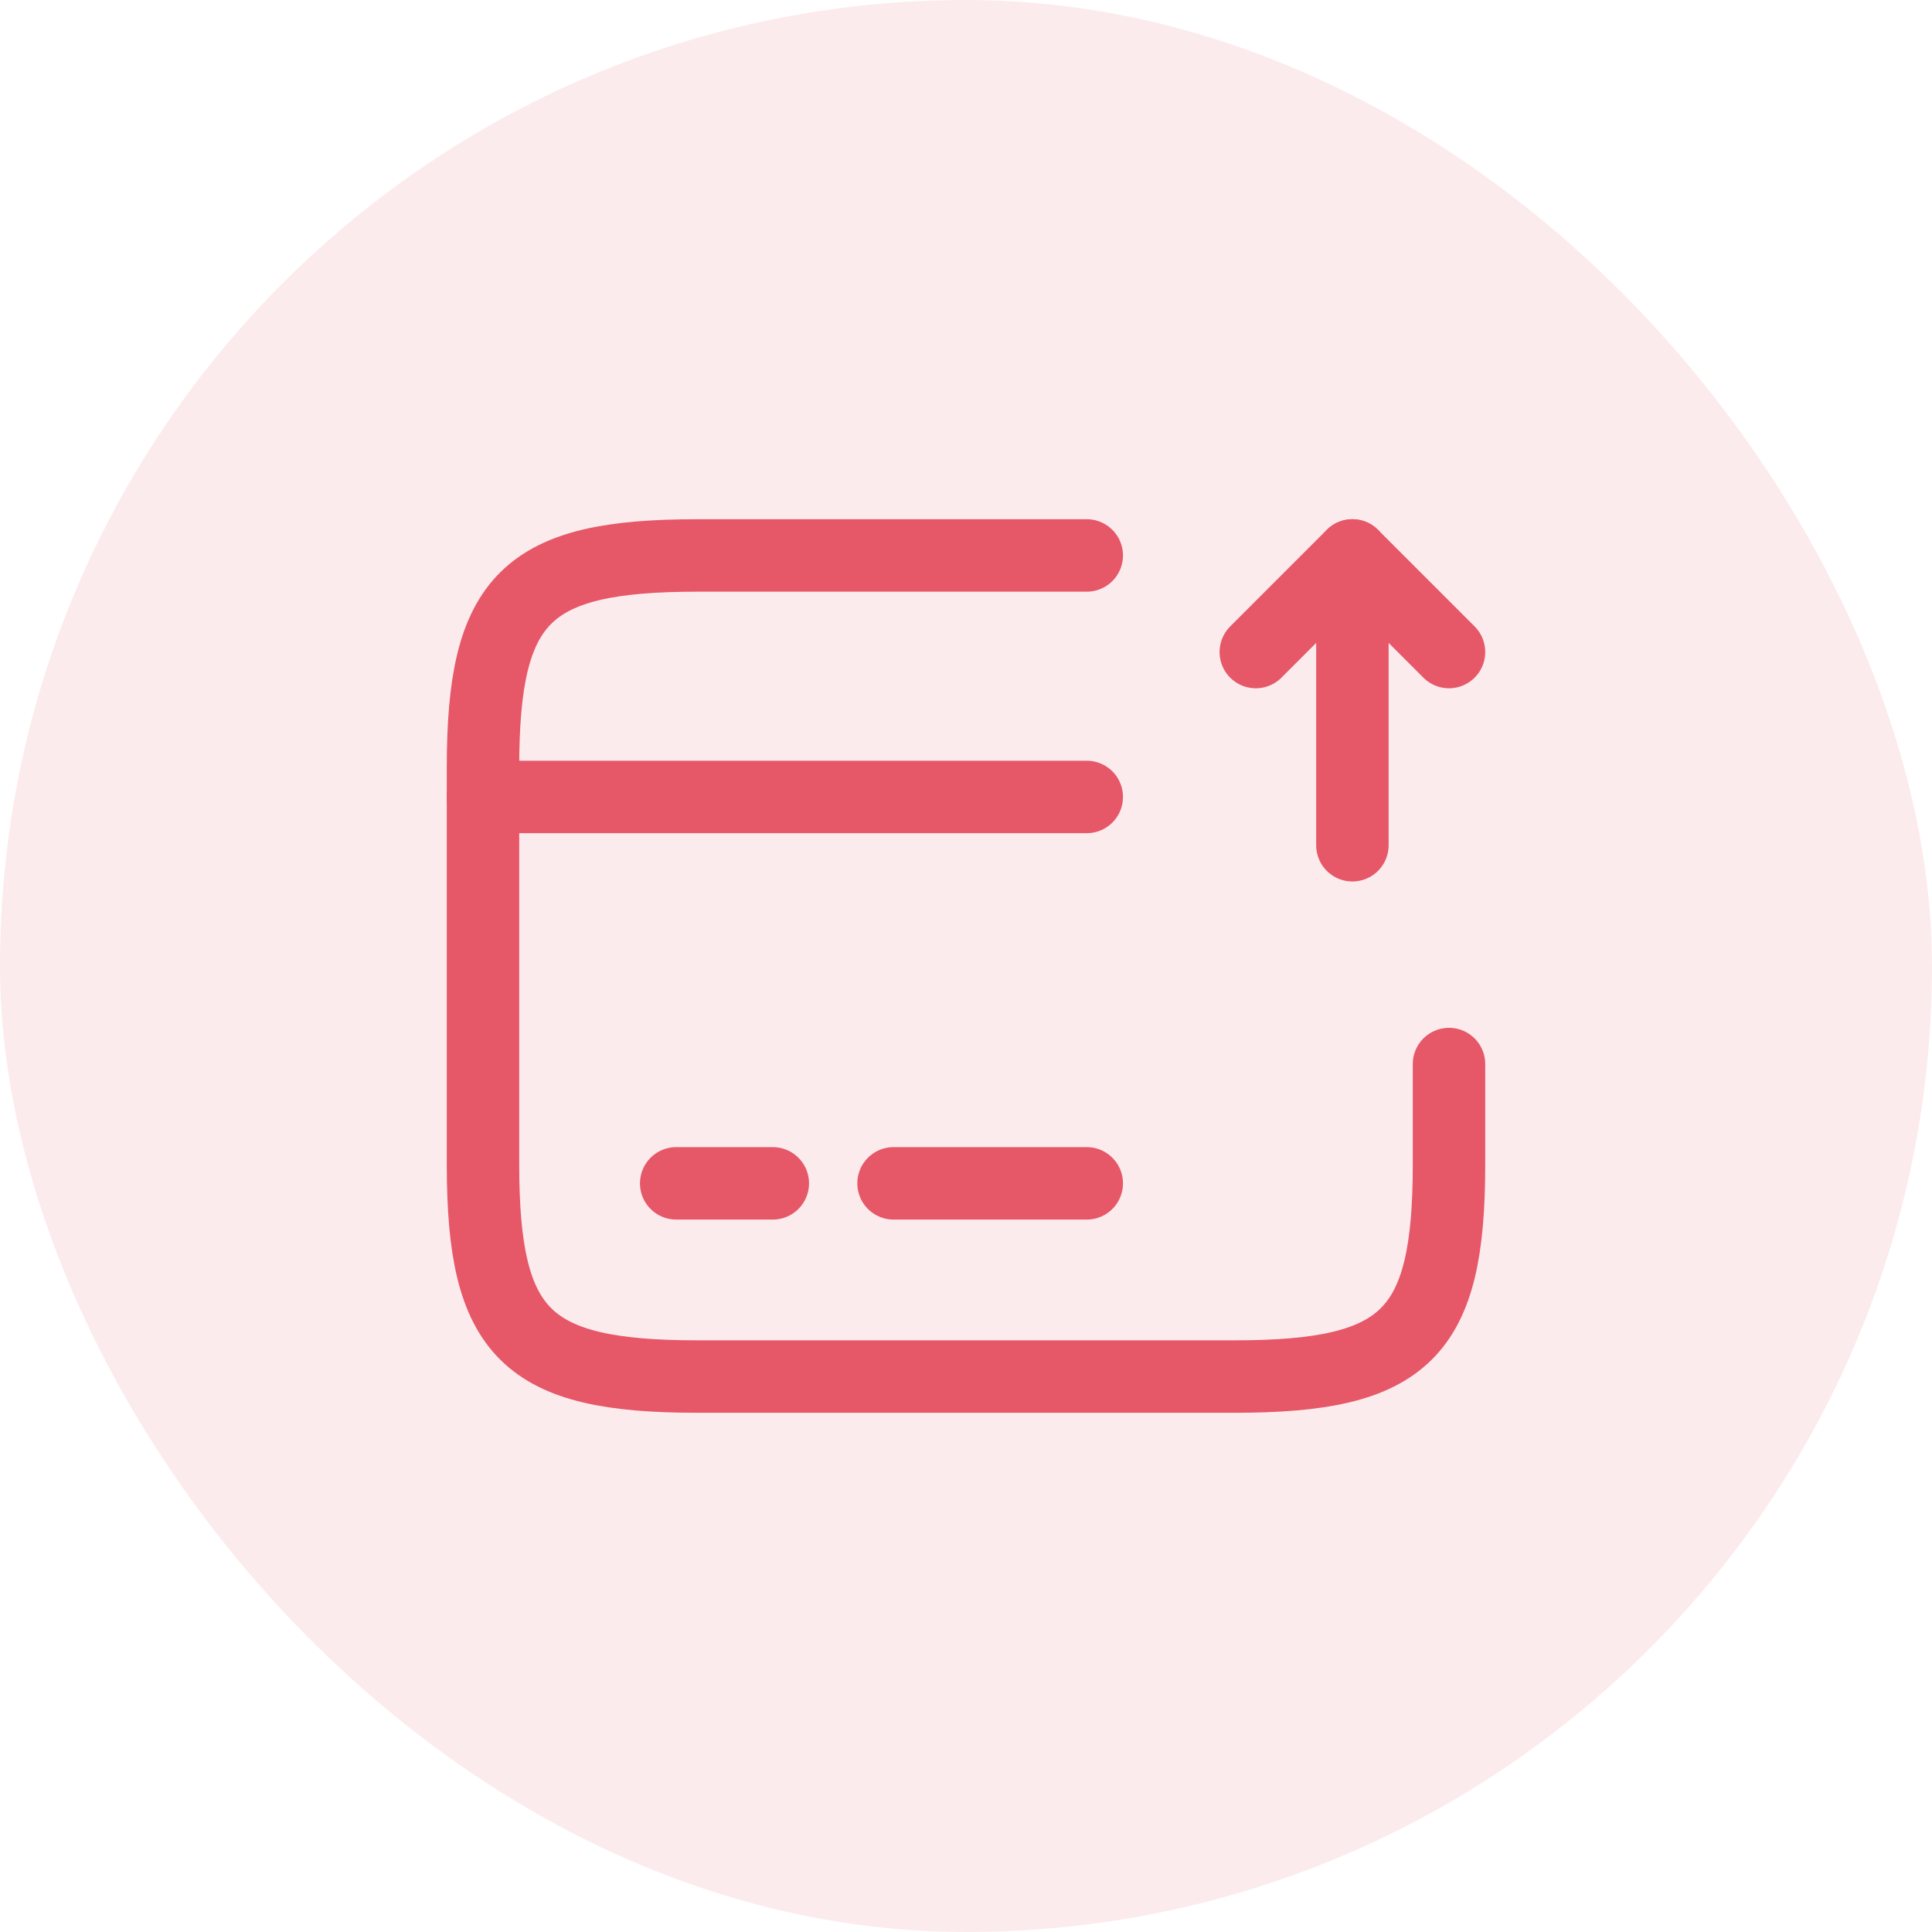 <svg width="40" height="40" viewBox="0 0 40 40" fill="none" xmlns="http://www.w3.org/2000/svg">
<rect width="40" height="40" rx="20" fill="#E65768" fill-opacity="0.12"/>
<path d="M10 16.5H22.5" stroke="#E65768" stroke-width="1.5" stroke-miterlimit="10" stroke-linecap="round" stroke-linejoin="round"/>
<path d="M14 24.5H16" stroke="#E65768" stroke-width="1.5" stroke-miterlimit="10" stroke-linecap="round" stroke-linejoin="round"/>
<path d="M18.5 24.5H22.5" stroke="#E65768" stroke-width="1.5" stroke-miterlimit="10" stroke-linecap="round" stroke-linejoin="round"/>
<path d="M30 22.03V24.11C30 27.62 29.11 28.5 25.56 28.5H14.44C10.89 28.5 10 27.62 10 24.11V15.89C10 12.38 10.89 11.5 14.44 11.5H22.5" stroke="#E65768" stroke-width="1.5" stroke-linecap="round" stroke-linejoin="round"/>
<path d="M28 17.5V11.5L30 13.5" stroke="#E65768" stroke-width="1.5" stroke-linecap="round" stroke-linejoin="round"/>
<path d="M28 11.5L26 13.5" stroke="#E65768" stroke-width="1.5" stroke-linecap="round" stroke-linejoin="round"/>
</svg>
